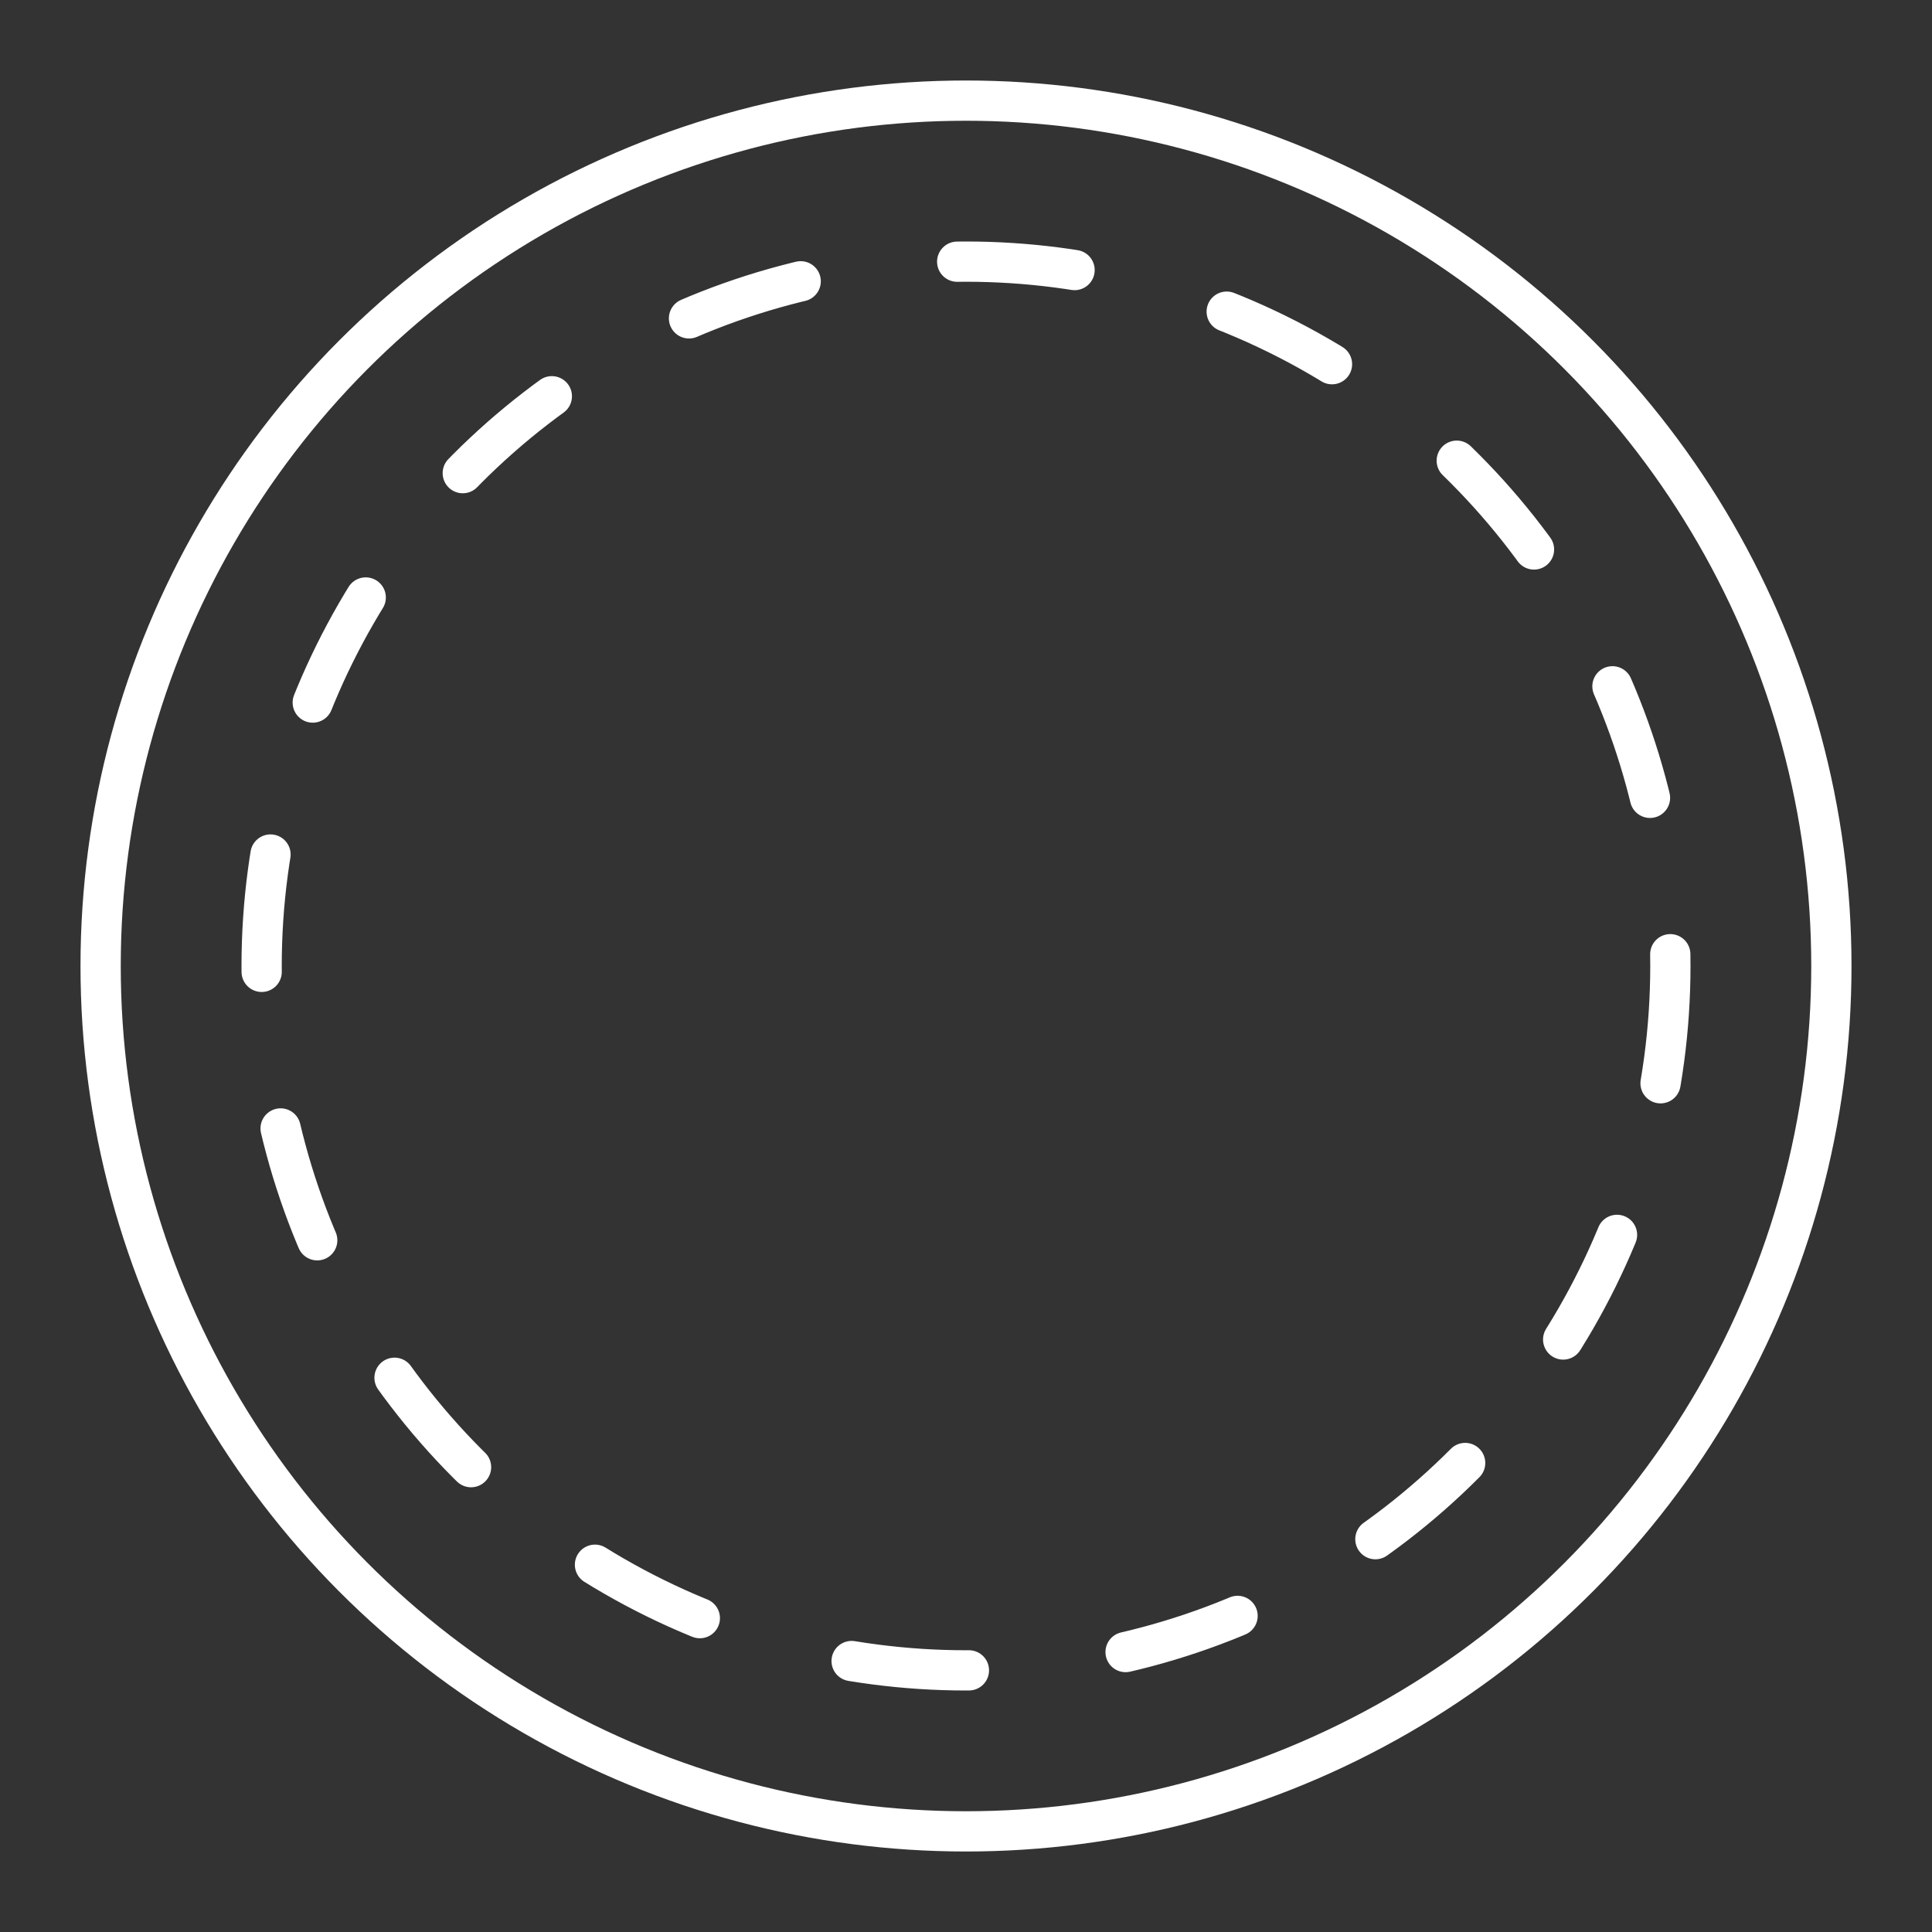 <?xml version="1.0" encoding="UTF-8"?><svg id="a" xmlns="http://www.w3.org/2000/svg" viewBox="0 0 48 48"><rect x="0" y="0" width="48" height="48" fill="#333333" stroke="none"/><defs><style>.d{fill:none;stroke:#fff;stroke-linecap:round;stroke-linejoin:round;}.e{stroke-dasharray:2.927,3.927;}</style></defs><circle class="d" cx="24" cy="24" r="21.5"/><circle class="d e" cx="24" cy="24" r="17.5"/></svg>
